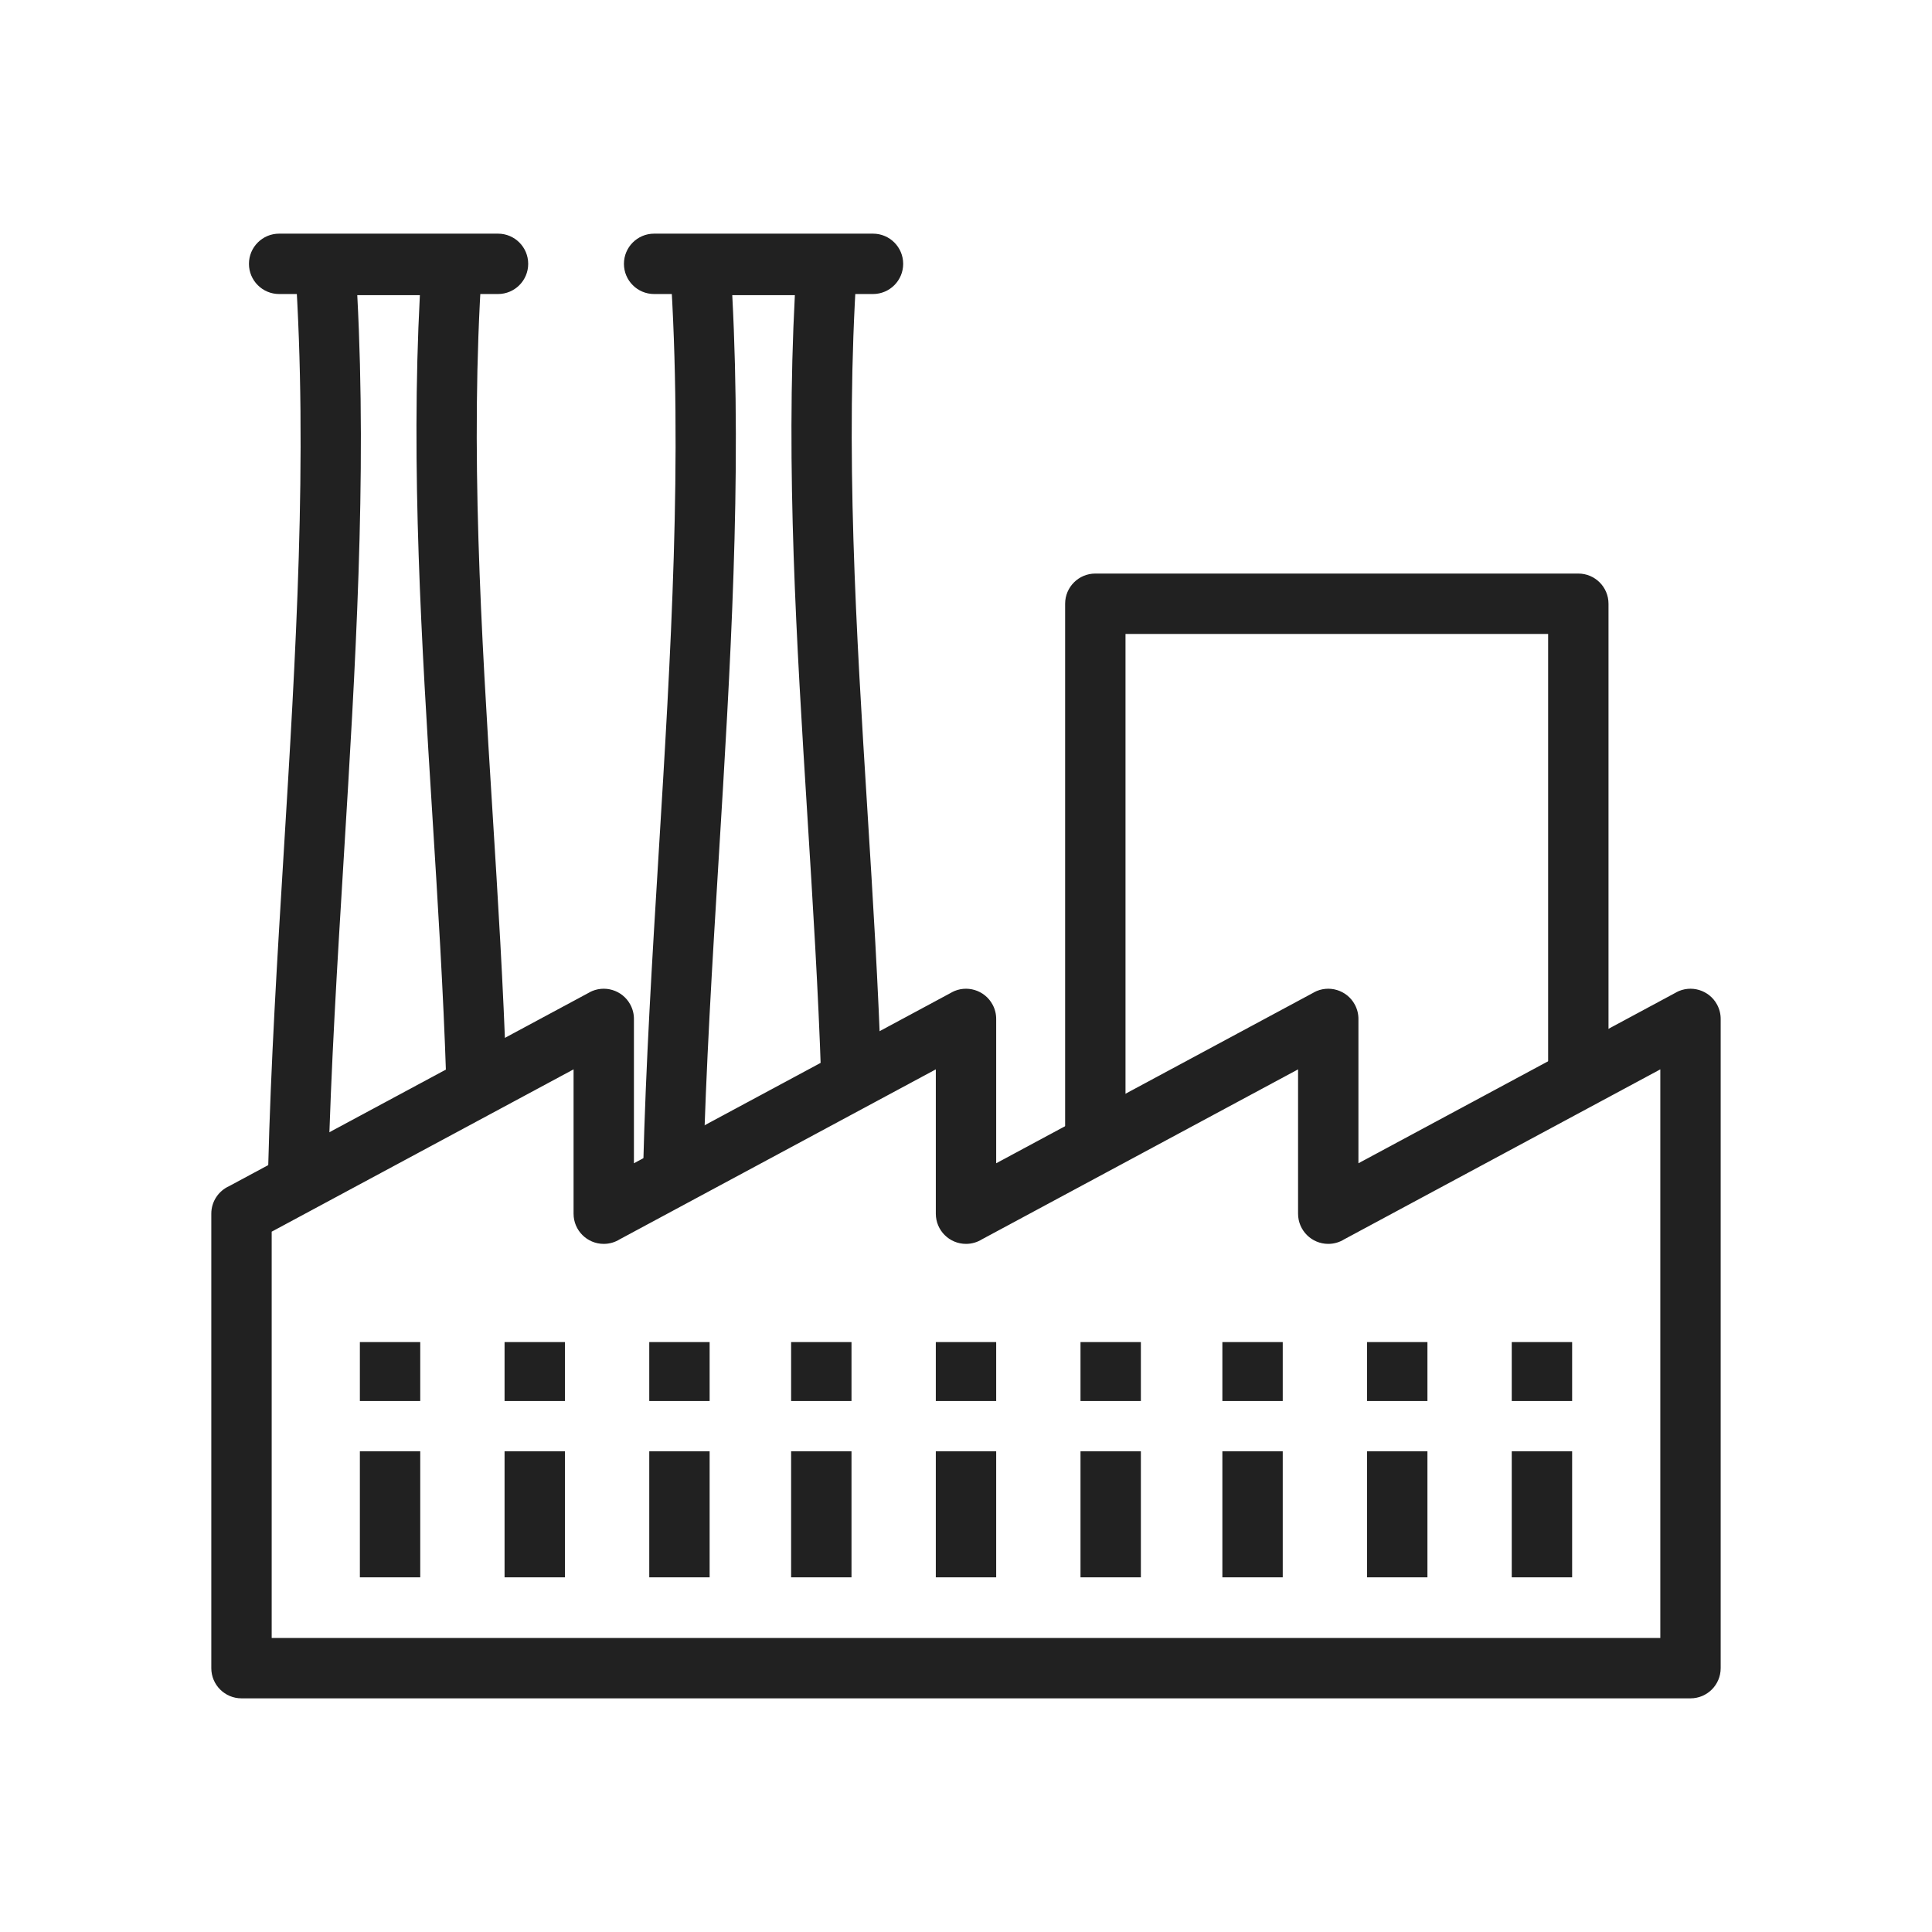 <?xml version="1.0" encoding="UTF-8"?>
<!DOCTYPE svg PUBLIC "-//W3C//DTD SVG 1.1//EN" "http://www.w3.org/Graphics/SVG/1.1/DTD/svg11.dtd">
<!-- Creator: CorelDRAW -->
<svg xmlns="http://www.w3.org/2000/svg" xml:space="preserve" width="2048px" height="2048px" style="shape-rendering:geometricPrecision; text-rendering:geometricPrecision; image-rendering:optimizeQuality; fill-rule:evenodd; clip-rule:evenodd"
viewBox="0 0 2048 2048"
 xmlns:xlink="http://www.w3.org/1999/xlink">
 <defs>
  <style type="text/css">
   <![CDATA[
    .fil1 {fill:none}
    .fil0 {fill:#212121;fill-rule:nonzero}
   ]]>
  </style>
 </defs>
 <g id="Layer_x0020_1">
  <g id="_536934400">
   <g>
    <path id="_537003688" class="fil0" d="M672.001 1233.1l336.874 -181.123 15.125 28.126 -15.154 -28.185c15.566,-8.368 34.97,-2.535 43.338,13.031 2.662,4.952 3.885,10.294 3.816,15.544l0 152.607 336.874 -181.123 15.125 28.126 -15.154 -28.185c15.566,-8.368 34.97,-2.535 43.338,13.031 2.662,4.952 3.885,10.294 3.816,15.544l0 152.607 336.874 -181.123 15.125 28.126 -15.154 -28.185c15.566,-8.368 34.97,-2.535 43.338,13.031 2.662,4.952 3.885,10.294 3.816,15.544l0 687.825c0,17.673 -14.328,32.001 -32.001,32.001l-384 0 -384 0 -384 0 -384 0c-17.673,0 -32.001,-14.328 -32.001,-32.001l0 -481.754c0,-12.963 7.708,-24.126 18.791,-29.155l382.085 -205.432 15.125 28.126 -15.154 -28.185c15.566,-8.368 34.97,-2.535 43.338,13.031 2.662,4.952 3.885,10.294 3.816,15.544l0 152.607zm319.999 -99.534l-335.048 180.142c-4.916,3.076 -10.726,4.857 -16.951,4.857 -17.673,0 -32.001,-14.328 -32.001,-32.001l0 -152.998 -319.999 172.05 0 430.701 351.999 0 384 0 384 0 351.999 0 0 -602.751 -335.048 180.142c-4.916,3.076 -10.726,4.857 -16.951,4.857 -17.673,0 -32.001,-14.328 -32.001,-32.001l0 -152.998 -335.048 180.142c-4.916,3.076 -10.726,4.857 -16.951,4.857 -17.673,0 -32.001,-14.328 -32.001,-32.001l0 -152.998z"/>
    <g>
     <g>
      <polygon id="_537002848" class="fil0" points="688.24,1672.04 688.24,1538.44 752.241,1538.44 752.241,1672.04 "/>
      <polygon id="_537002872" class="fil0" points="534.857,1672.04 534.857,1538.44 598.858,1538.44 598.858,1672.04 "/>
      <polygon id="_537002992" class="fil0" points="381.474,1672.04 381.474,1538.44 445.476,1538.44 445.476,1672.04 "/>
     </g>
     <g>
      <polygon id="_537003568" class="fil0" points="1145.38,1672.04 1145.38,1538.44 1209.38,1538.44 1209.38,1672.04 "/>
      <polygon id="_537003448" class="fil0" points="991.999,1672.04 991.999,1538.44 1056,1538.44 1056,1672.04 "/>
      <polygon id="_537003544" class="fil0" points="838.616,1672.04 838.616,1538.44 902.618,1538.44 902.618,1672.04 "/>
     </g>
     <g>
      <polygon id="_537003136" class="fil0" points="1602.52,1672.04 1602.52,1538.44 1666.53,1538.44 1666.53,1672.04 "/>
      <polygon id="_537002896" class="fil0" points="1449.14,1672.04 1449.14,1538.44 1513.14,1538.44 1513.14,1672.04 "/>
      <polygon id="_537002944" class="fil0" points="1295.76,1672.04 1295.76,1538.44 1359.76,1538.44 1359.76,1672.04 "/>
     </g>
     <g>
      <polygon id="_537002176" class="fil0" points="752.241,1422.66 752.241,1485.13 688.24,1485.13 688.24,1422.66 "/>
      <polygon id="_537002656" class="fil0" points="598.858,1422.66 598.858,1485.13 534.857,1485.13 534.857,1422.66 "/>
      <polygon id="_537002248" class="fil0" points="445.476,1422.66 445.476,1485.13 381.474,1485.13 381.474,1422.66 "/>
     </g>
     <g>
      <polygon id="_537002776" class="fil0" points="1209.38,1422.66 1209.38,1485.13 1145.38,1485.13 1145.38,1422.66 "/>
      <polygon id="_537002392" class="fil0" points="1056,1422.66 1056,1485.13 991.999,1485.13 991.999,1422.66 "/>
      <polygon id="_537002128" class="fil0" points="902.618,1422.66 902.618,1485.13 838.616,1485.13 838.616,1422.66 "/>
     </g>
     <g>
      <polygon id="_537002344" class="fil0" points="1666.53,1422.66 1666.53,1485.13 1602.52,1485.13 1602.52,1422.66 "/>
      <polygon id="_537002464" class="fil0" points="1513.14,1422.66 1513.14,1485.13 1449.14,1485.13 1449.14,1422.66 "/>
      <polygon id="_537002440" class="fil0" points="1359.76,1422.66 1359.76,1485.13 1295.76,1485.13 1295.76,1422.66 "/>
     </g>
    </g>
    <path id="_536933896" class="fil0" d="M284.231 1239.36c-0.413,17.604 13.521,32.212 31.126,32.626 17.604,0.413 32.212,-13.521 32.626,-31.126 2.733,-108.084 9.602,-220.303 16.491,-332.873 12.22,-199.703 24.506,-400.53 14.251,-595.088l66.362 0c-9.64,184.119 1.807,367.936 13.251,551.654 5.794,93.024 11.589,186.026 14.571,276.586 0.552,17.604 15.272,31.427 32.876,30.875 17.604,-0.552 31.427,-15.272 30.875,-32.876 -3.104,-94.271 -8.837,-186.295 -14.571,-278.336 -11.983,-192.38 -23.971,-384.867 -11.341,-575.94 0.161,-1.299 0.244,-2.622 0.244,-3.964 0,-17.673 -14.328,-32.001 -32.001,-32.001l-134.176 0 0 0.002c-0.709,0 -1.421,0.021 -2.138,0.07 -17.633,1.18 -30.971,16.434 -29.791,34.067l0.054 -0.004c13.475,201.327 0.589,411.889 -12.219,621.204 -6.84,111.776 -13.659,223.203 -16.491,335.124z"/>
    <path id="_536933872" class="fil0" d="M295.896 247.68c-17.673,0 -32.001,14.328 -32.001,32.001 0,17.673 14.328,32.001 32.001,32.001l232.014 0c17.673,0 32.001,-14.328 32.001,-32.001 0,-17.673 -14.328,-32.001 -32.001,-32.001l-232.014 0z"/>
    <path id="_536933848" class="fil0" d="M681.732 1239.36c-0.413,17.604 13.521,32.212 31.126,32.626 17.604,0.413 32.212,-13.521 32.626,-31.126 2.733,-108.084 9.602,-220.303 16.491,-332.873 12.22,-199.703 24.506,-400.53 14.251,-595.088l66.362 0c-9.64,184.119 1.807,367.936 13.251,551.654 5.794,93.024 11.589,186.026 14.571,276.586 0.552,17.604 15.272,31.427 32.876,30.875 17.604,-0.552 31.427,-15.272 30.875,-32.876 -3.104,-94.271 -8.837,-186.295 -14.571,-278.336 -11.983,-192.38 -23.971,-384.867 -11.341,-575.94 0.161,-1.299 0.244,-2.622 0.244,-3.964 0,-17.673 -14.328,-32.001 -32.001,-32.001l-134.176 0 0 0.002c-0.709,0 -1.421,0.021 -2.138,0.07 -17.633,1.18 -30.971,16.434 -29.791,34.067l0.054 -0.004c13.475,201.327 0.589,411.889 -12.219,621.204 -6.84,111.776 -13.659,223.203 -16.491,335.124z"/>
    <path id="_536934448" class="fil0" d="M693.396 247.68c-17.673,0 -32.001,14.328 -32.001,32.001 0,17.673 14.328,32.001 32.001,32.001l232.014 0c17.673,0 32.001,-14.328 32.001,-32.001 0,-17.673 -14.328,-32.001 -32.001,-32.001l-232.014 0z"/>
   </g>
   <path id="_536934040" class="fil0" d="M1129.08 1203.25c0,17.673 14.328,32.001 32.001,32.001 17.673,0 32.001,-14.328 32.001,-32.001l0 -531.251 448 0 0 463.415c0,17.673 14.328,32.001 32.001,32.001 17.673,0 32.001,-14.328 32.001,-32.001l0 -495.416c0,-17.673 -14.328,-32.001 -32.001,-32.001l-512.001 0c-17.673,0 -32.001,14.328 -32.001,32.001l0 563.252z"/>
  </g>
 </g>
 <rect class="fil1" width="2048" height="2048"/>
</svg>
